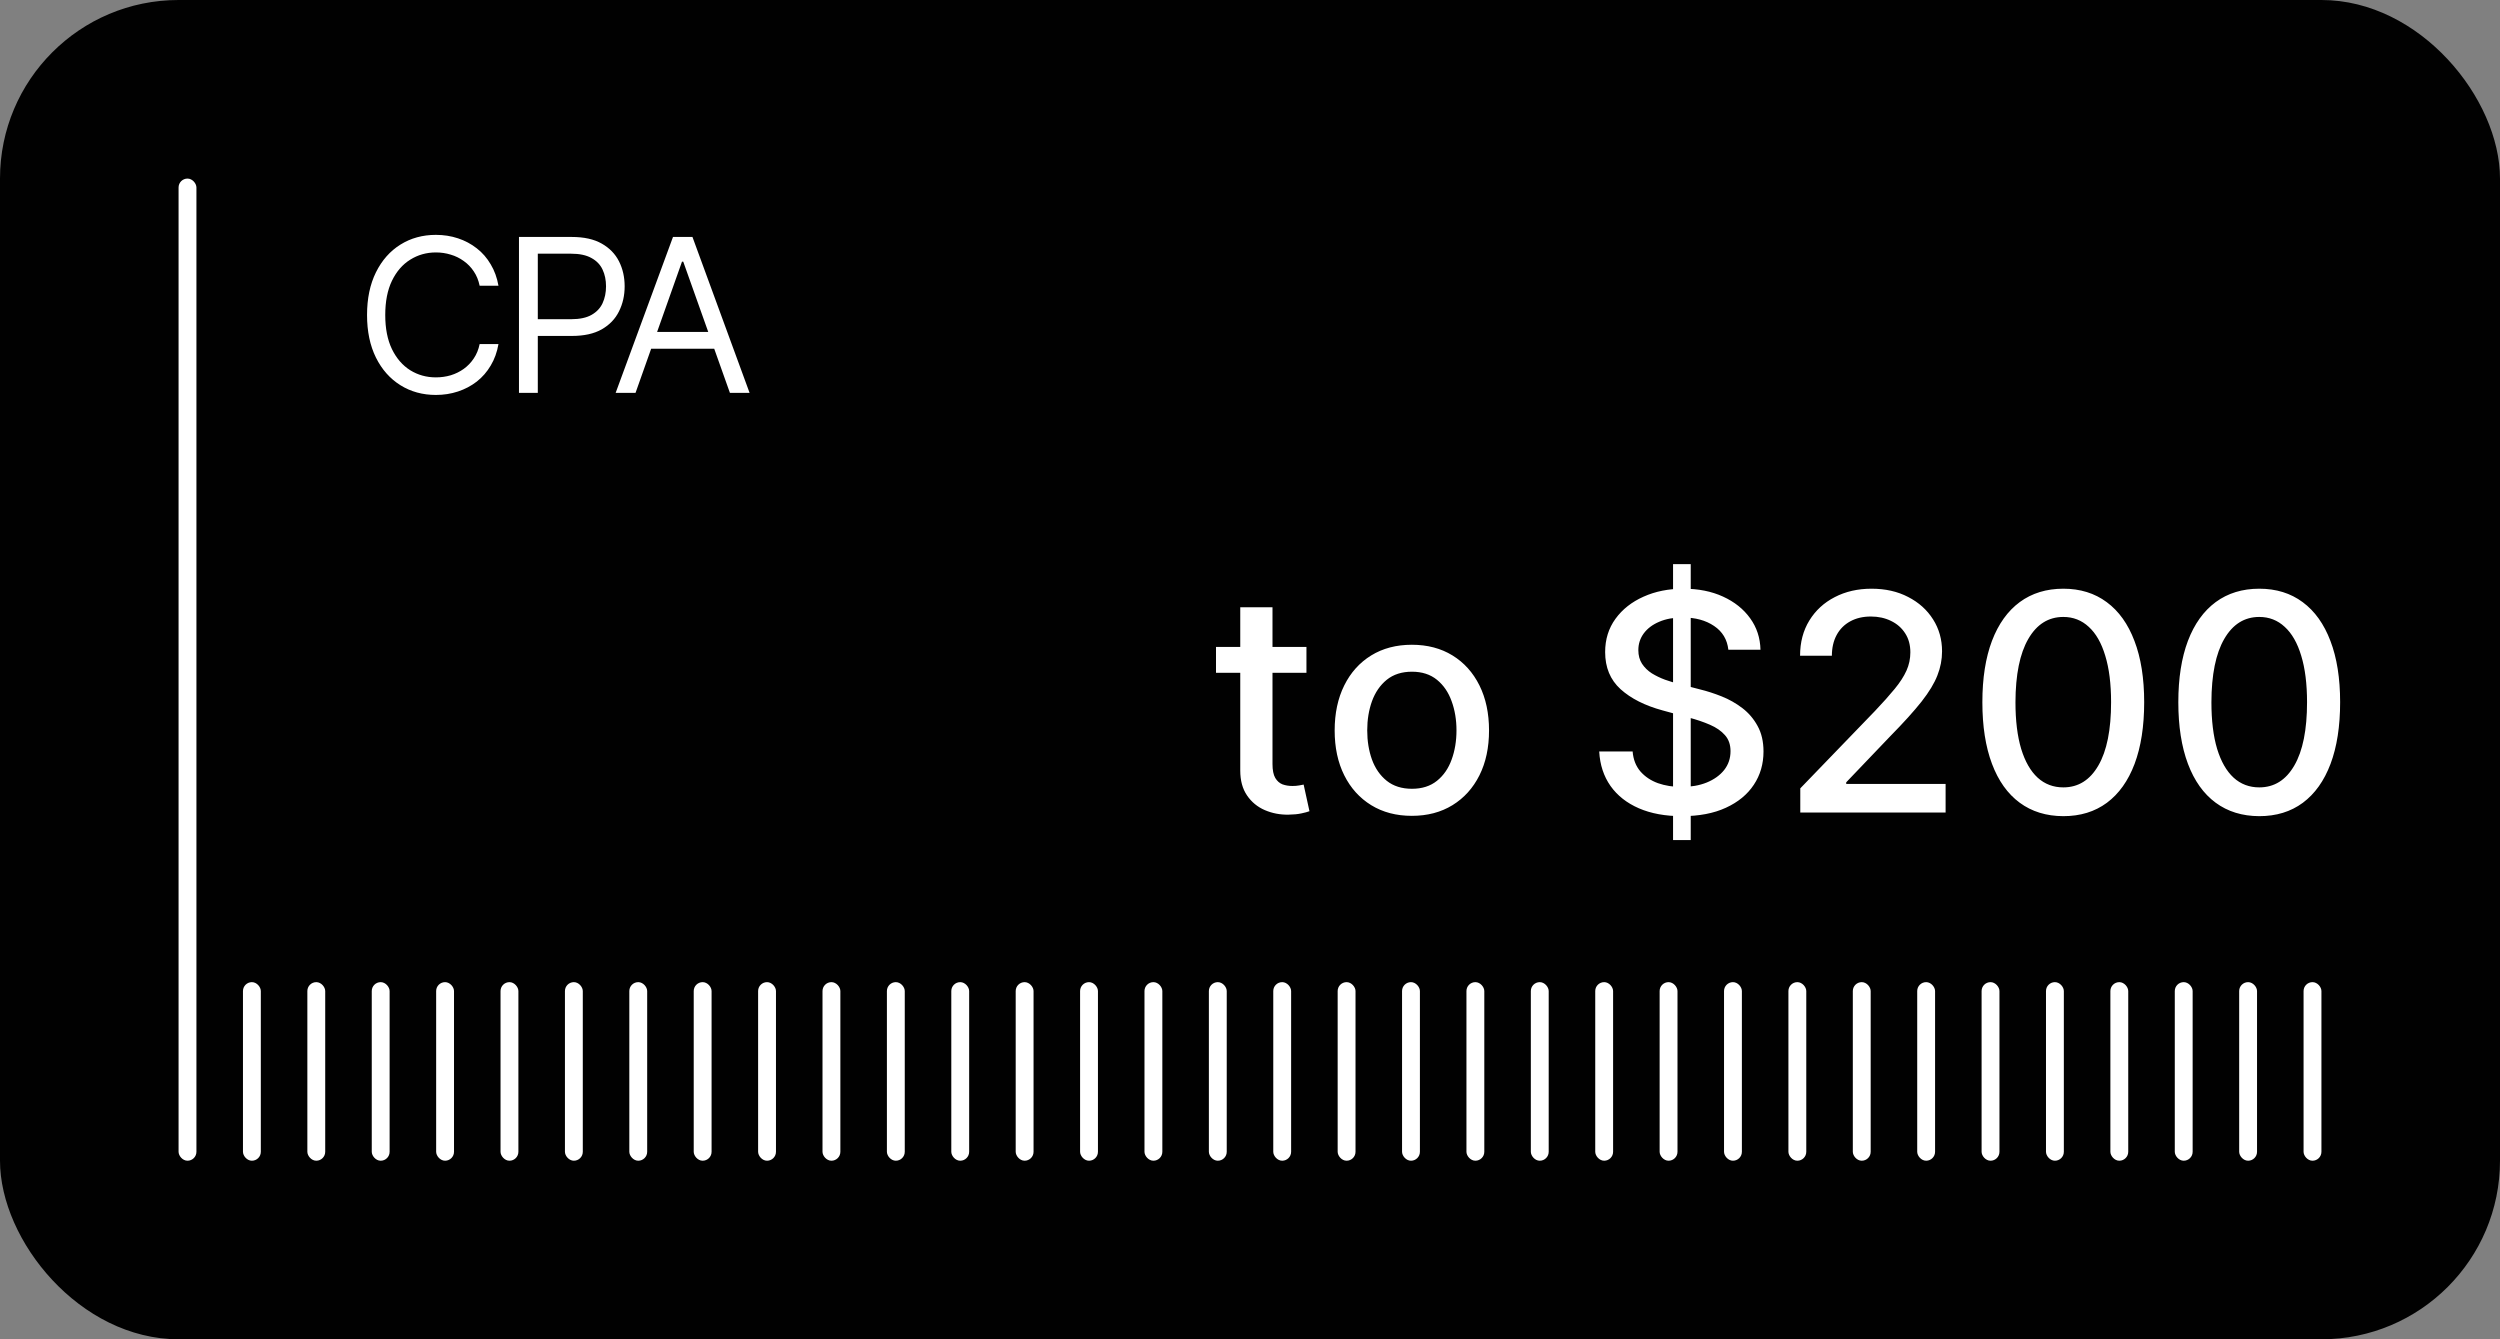 <svg width="280" height="150" viewBox="0 0 280 150" fill="none" xmlns="http://www.w3.org/2000/svg">
<rect x="0" y="0" width="280" height="150" fill="#808080" stroke="none"/>
<rect width="280" height="150" rx="20" fill="#010101"/>
<path d="M48.82 44.234C47.336 44.234 46.012 43.871 44.848 43.145C43.684 42.418 42.77 41.387 42.105 40.051C41.441 38.707 41.109 37.117 41.109 35.281C41.109 33.438 41.441 31.844 42.105 30.5C42.77 29.156 43.684 28.121 44.848 27.395C46.012 26.668 47.336 26.305 48.82 26.305C49.695 26.305 50.52 26.434 51.293 26.691C52.074 26.949 52.777 27.324 53.402 27.816C54.027 28.301 54.547 28.898 54.961 29.609C55.383 30.312 55.672 31.109 55.828 32H53.719C53.594 31.391 53.375 30.855 53.062 30.395C52.758 29.934 52.383 29.547 51.938 29.234C51.5 28.914 51.016 28.676 50.484 28.52C49.953 28.355 49.398 28.273 48.82 28.273C47.766 28.273 46.809 28.543 45.949 29.082C45.09 29.613 44.406 30.402 43.898 31.449C43.398 32.488 43.148 33.766 43.148 35.281C43.148 36.789 43.398 38.062 43.898 39.102C44.406 40.141 45.09 40.93 45.949 41.469C46.809 42 47.766 42.266 48.82 42.266C49.398 42.266 49.953 42.188 50.484 42.031C51.016 41.867 51.5 41.629 51.938 41.316C52.383 40.996 52.758 40.605 53.062 40.145C53.375 39.684 53.594 39.148 53.719 38.539H55.828C55.672 39.438 55.383 40.238 54.961 40.941C54.547 41.645 54.027 42.242 53.402 42.734C52.777 43.219 52.074 43.59 51.293 43.848C50.52 44.105 49.695 44.234 48.82 44.234ZM58.125 44V26.539H64.031C65.398 26.539 66.516 26.785 67.383 27.277C68.258 27.77 68.906 28.434 69.328 29.27C69.75 30.105 69.961 31.039 69.961 32.07C69.961 33.094 69.75 34.027 69.328 34.871C68.914 35.715 68.269 36.387 67.394 36.887C66.527 37.379 65.414 37.625 64.055 37.625H59.836V35.75H63.984C64.922 35.75 65.676 35.59 66.246 35.27C66.816 34.949 67.231 34.512 67.488 33.957C67.746 33.395 67.875 32.766 67.875 32.07C67.875 31.367 67.746 30.742 67.488 30.195C67.231 29.641 66.812 29.207 66.234 28.895C65.664 28.574 64.906 28.414 63.961 28.414H60.234V44H58.125ZM71.18 44H68.953L75.375 26.539H77.555L83.953 44H81.75L76.523 29.305H76.383L71.18 44ZM72 37.18H80.93V39.055H72V37.18Z" fill="white"/>
<rect x="20" y="20" width="2" height="110" rx="1" fill="white"/>
<rect x="27.212" y="110" width="2" height="20" rx="1" fill="white"/>
<rect x="34.424" y="110" width="2" height="20" rx="1" fill="white"/>
<rect x="41.637" y="110" width="2" height="20" rx="1" fill="white"/>
<rect x="48.849" y="110" width="2" height="20" rx="1" fill="white"/>
<rect x="56.06" y="110" width="2" height="20" rx="1" fill="white"/>
<rect x="63.273" y="110" width="2" height="20" rx="1" fill="white"/>
<rect x="70.484" y="110" width="2" height="20" rx="1" fill="white"/>
<rect x="77.697" y="110" width="2" height="20" rx="1" fill="white"/>
<rect x="84.909" y="110" width="2" height="20" rx="1" fill="white"/>
<rect x="92.121" y="110" width="2" height="20" rx="1" fill="white"/>
<rect x="99.333" y="110" width="2" height="20" rx="1" fill="white"/>
<rect x="106.546" y="110" width="2" height="20" rx="1" fill="white"/>
<rect x="113.758" y="110" width="2" height="20" rx="1" fill="white"/>
<rect x="120.97" y="110" width="2" height="20" rx="1" fill="white"/>
<rect x="128.182" y="110" width="2" height="20" rx="1" fill="white"/>
<rect x="135.394" y="110" width="2" height="20" rx="1" fill="white"/>
<rect x="142.606" y="110" width="2" height="20" rx="1" fill="white"/>
<rect x="149.818" y="110" width="2" height="20" rx="1" fill="white"/>
<rect x="157.03" y="110" width="2" height="20" rx="1" fill="white"/>
<rect x="164.242" y="110" width="2" height="20" rx="1" fill="white"/>
<rect x="171.454" y="110" width="2" height="20" rx="1" fill="white"/>
<rect x="178.667" y="110" width="2" height="20" rx="1" fill="white"/>
<rect x="185.879" y="110" width="2" height="20" rx="1" fill="white"/>
<rect x="193.091" y="110" width="2" height="20" rx="1" fill="white"/>
<rect x="200.303" y="110" width="2" height="20" rx="1" fill="white"/>
<rect x="207.516" y="110" width="2" height="20" rx="1" fill="white"/>
<rect x="214.728" y="110" width="2" height="20" rx="1" fill="white"/>
<rect x="221.939" y="110" width="2" height="20" rx="1" fill="white"/>
<rect x="229.151" y="110" width="2" height="20" rx="1" fill="white"/>
<rect x="236.363" y="110" width="2" height="20" rx="1" fill="white"/>
<rect x="243.576" y="110" width="2" height="20" rx="1" fill="white"/>
<rect x="250.788" y="110" width="2" height="20" rx="1" fill="white"/>
<rect x="258" y="110" width="2" height="20" rx="1" fill="white"/>
<path d="M146.322 72.454V75.352H136.192V72.454H146.322ZM138.909 68.011H142.519V85.555C142.519 86.255 142.623 86.782 142.833 87.136C143.042 87.483 143.312 87.72 143.642 87.849C143.98 87.969 144.346 88.03 144.74 88.03C145.03 88.03 145.284 88.01 145.501 87.969C145.718 87.929 145.887 87.897 146.008 87.873L146.66 90.855C146.451 90.936 146.153 91.016 145.767 91.097C145.38 91.185 144.897 91.233 144.318 91.242C143.368 91.258 142.483 91.088 141.662 90.734C140.841 90.38 140.176 89.833 139.669 89.092C139.162 88.352 138.909 87.422 138.909 86.303V68.011ZM158.127 91.374C156.389 91.374 154.871 90.976 153.575 90.179C152.28 89.382 151.273 88.267 150.557 86.835C149.841 85.402 149.482 83.728 149.482 81.812C149.482 79.888 149.841 78.206 150.557 76.765C151.273 75.324 152.28 74.205 153.575 73.408C154.871 72.612 156.389 72.213 158.127 72.213C159.866 72.213 161.383 72.612 162.679 73.408C163.975 74.205 164.981 75.324 165.698 76.765C166.414 78.206 166.772 79.888 166.772 81.812C166.772 83.728 166.414 85.402 165.698 86.835C164.981 88.267 163.975 89.382 162.679 90.179C161.383 90.976 159.866 91.374 158.127 91.374ZM158.139 88.344C159.266 88.344 160.2 88.046 160.941 87.45C161.681 86.855 162.228 86.062 162.583 85.072C162.945 84.082 163.126 82.991 163.126 81.8C163.126 80.617 162.945 79.53 162.583 78.54C162.228 77.542 161.681 76.741 160.941 76.137C160.2 75.533 159.266 75.231 158.139 75.231C157.004 75.231 156.063 75.533 155.314 76.137C154.574 76.741 154.022 77.542 153.66 78.54C153.306 79.53 153.129 80.617 153.129 81.8C153.129 82.991 153.306 84.082 153.66 85.072C154.022 86.062 154.574 86.855 155.314 87.45C156.063 88.046 157.004 88.344 158.139 88.344ZM187.382 94.091V63.182H189.362V94.091H187.382ZM193.576 72.769C193.447 71.626 192.916 70.74 191.982 70.112C191.049 69.476 189.874 69.158 188.457 69.158C187.443 69.158 186.565 69.319 185.825 69.641C185.084 69.955 184.509 70.39 184.098 70.945C183.696 71.493 183.494 72.117 183.494 72.817C183.494 73.404 183.631 73.912 183.905 74.338C184.187 74.765 184.553 75.123 185.004 75.413C185.463 75.694 185.954 75.932 186.477 76.125C187 76.31 187.503 76.463 187.986 76.584L190.401 77.212C191.19 77.405 191.999 77.666 192.828 77.996C193.657 78.326 194.425 78.761 195.134 79.3C195.842 79.84 196.414 80.508 196.848 81.305C197.291 82.102 197.512 83.055 197.512 84.166C197.512 85.567 197.15 86.81 196.426 87.897C195.709 88.984 194.667 89.841 193.298 90.469C191.938 91.097 190.292 91.41 188.36 91.41C186.509 91.41 184.907 91.117 183.555 90.529C182.203 89.942 181.144 89.108 180.379 88.03C179.615 86.943 179.192 85.655 179.112 84.166H182.855C182.927 85.06 183.217 85.804 183.724 86.4C184.239 86.987 184.895 87.426 185.692 87.716C186.497 87.998 187.378 88.138 188.336 88.138C189.391 88.138 190.328 87.974 191.149 87.644C191.978 87.305 192.63 86.838 193.105 86.243C193.58 85.639 193.818 84.935 193.818 84.13C193.818 83.397 193.608 82.798 193.19 82.331C192.779 81.864 192.22 81.478 191.512 81.172C190.811 80.866 190.018 80.596 189.133 80.363L186.211 79.566C184.231 79.027 182.661 78.234 181.502 77.188C180.351 76.141 179.776 74.757 179.776 73.034C179.776 71.609 180.162 70.366 180.935 69.303C181.708 68.241 182.754 67.416 184.074 66.828C185.394 66.233 186.883 65.935 188.541 65.935C190.216 65.935 191.693 66.228 192.972 66.816C194.26 67.404 195.275 68.213 196.015 69.243C196.756 70.265 197.142 71.44 197.174 72.769H193.576ZM201.632 91V88.296L210 79.626C210.893 78.685 211.63 77.86 212.209 77.151C212.797 76.435 213.235 75.755 213.525 75.111C213.815 74.467 213.96 73.783 213.96 73.058C213.96 72.237 213.767 71.529 213.38 70.933C212.994 70.329 212.467 69.867 211.799 69.545C211.131 69.215 210.378 69.05 209.541 69.05C208.655 69.05 207.883 69.231 207.223 69.593C206.563 69.955 206.056 70.466 205.701 71.126C205.347 71.787 205.17 72.559 205.17 73.445H201.608C201.608 71.939 201.954 70.623 202.647 69.496C203.339 68.37 204.289 67.496 205.496 66.876C206.703 66.249 208.076 65.935 209.613 65.935C211.167 65.935 212.535 66.245 213.718 66.864C214.91 67.476 215.839 68.313 216.507 69.376C217.176 70.43 217.51 71.621 217.51 72.95C217.51 73.867 217.337 74.765 216.99 75.642C216.652 76.519 216.061 77.497 215.216 78.576C214.37 79.647 213.195 80.947 211.69 82.476L206.776 87.619V87.8H217.908V91H201.632ZM231.093 91.41C229.185 91.403 227.555 90.899 226.203 89.901C224.85 88.903 223.816 87.45 223.1 85.543C222.383 83.635 222.025 81.337 222.025 78.648C222.025 75.968 222.383 73.678 223.1 71.778C223.824 69.879 224.863 68.43 226.215 67.432C227.575 66.434 229.201 65.935 231.093 65.935C232.984 65.935 234.606 66.438 235.958 67.444C237.311 68.442 238.345 69.891 239.061 71.79C239.786 73.682 240.148 75.968 240.148 78.648C240.148 81.345 239.79 83.647 239.074 85.555C238.357 87.454 237.323 88.907 235.971 89.913C234.618 90.912 232.992 91.41 231.093 91.41ZM231.093 88.187C232.767 88.187 234.075 87.37 235.017 85.736C235.967 84.102 236.441 81.739 236.441 78.648C236.441 76.596 236.224 74.861 235.789 73.445C235.363 72.02 234.747 70.941 233.942 70.209C233.145 69.468 232.195 69.098 231.093 69.098C229.426 69.098 228.118 69.919 227.169 71.561C226.219 73.203 225.74 75.566 225.732 78.648C225.732 80.709 225.945 82.452 226.372 83.876C226.806 85.293 227.422 86.368 228.219 87.1C229.016 87.825 229.974 88.187 231.093 88.187ZM253.04 91.41C251.132 91.403 249.502 90.899 248.15 89.901C246.798 88.903 245.763 87.45 245.047 85.543C244.331 83.635 243.972 81.337 243.972 78.648C243.972 75.968 244.331 73.678 245.047 71.778C245.771 69.879 246.81 68.43 248.162 67.432C249.522 66.434 251.148 65.935 253.04 65.935C254.932 65.935 256.553 66.438 257.906 67.444C259.258 68.442 260.292 69.891 261.009 71.79C261.733 73.682 262.095 75.968 262.095 78.648C262.095 81.345 261.737 83.647 261.021 85.555C260.304 87.454 259.27 88.907 257.918 89.913C256.566 90.912 254.94 91.41 253.04 91.41ZM253.04 88.187C254.714 88.187 256.022 87.37 256.964 85.736C257.914 84.102 258.389 81.739 258.389 78.648C258.389 76.596 258.171 74.861 257.737 73.445C257.31 72.02 256.694 70.941 255.889 70.209C255.093 69.468 254.143 69.098 253.04 69.098C251.374 69.098 250.066 69.919 249.116 71.561C248.166 73.203 247.687 75.566 247.679 78.648C247.679 80.709 247.892 82.452 248.319 83.876C248.754 85.293 249.369 86.368 250.166 87.1C250.963 87.825 251.921 88.187 253.04 88.187Z" fill="white"/>
</svg>
